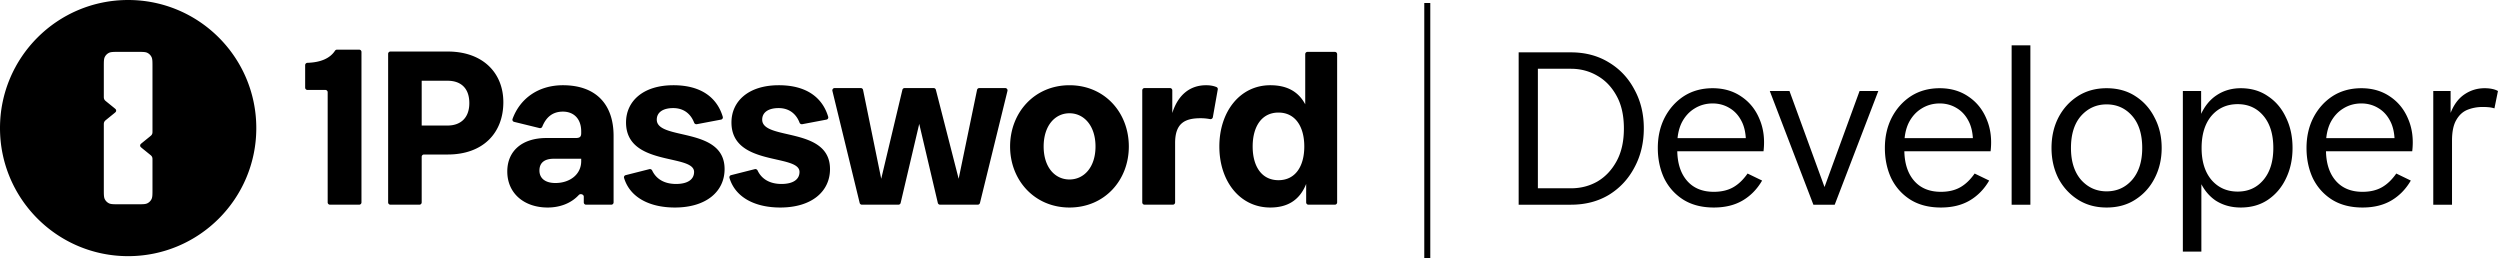 <svg xmlns="http://www.w3.org/2000/svg" width="832" height="86" fill="none"><g clip-path="url(#a)"><path fill="#8B949E" fill-rule="evenodd" d="M85.296 42.623C85.296 19.083 66.2 0 42.648 0 19.094 0 0 19.083 0 42.623s19.094 42.623 42.648 42.623c23.553 0 42.648-19.082 42.648-42.623Zm-50.41-23.68c-.336.658-.336 1.52-.336 3.24v9.76c0 .43 0 .645.055.844.048.176.127.342.233.49.12.168.287.303.621.575l2.47 2.005c.403.327.604.49.677.687a.768.768 0 0 1 0 .535c-.073.197-.274.36-.677.687l-2.47 2.005c-.334.272-.5.407-.62.575a1.537 1.537 0 0 0-.234.49c-.055.2-.055.414-.055.844v21.382c0 1.721 0 2.582.335 3.24a3.076 3.076 0 0 0 1.345 1.344c.658.335 1.52.335 3.242.335h6.352c1.722 0 2.584 0 3.242-.335a3.076 3.076 0 0 0 1.344-1.344c.336-.658.336-1.519.336-3.24v-9.76c0-.43 0-.644-.055-.843a1.538 1.538 0 0 0-.233-.491c-.12-.168-.288-.303-.622-.574l-2.47-2.005c-.402-.327-.604-.49-.677-.688a.768.768 0 0 1 0-.535c.073-.196.275-.36.677-.687l2.47-2.005c.334-.271.501-.407.622-.574.106-.149.185-.315.233-.49.054-.2.054-.415.054-.845V22.184c0-1.722 0-2.583-.335-3.24a3.076 3.076 0 0 0-1.344-1.344c-.658-.335-1.52-.335-3.242-.335h-6.352c-1.723 0-2.584 0-3.242.335a3.076 3.076 0 0 0-1.345 1.343Z" clip-rule="evenodd" style="fill:#8b949e;fill:color(display-p3 .545 .58 .62);fill-opacity:1"/><path fill="#8B949E" d="M119.532 68.12a.764.764 0 0 0 .765-.764V17.29a.764.764 0 0 0-.765-.765h-7.383a.816.816 0 0 0-.674.377c-1.692 2.572-4.84 3.868-9.154 4.003a.785.785 0 0 0-.766.776v7.488c0 .423.343.765.765.765h5.967c.423 0 .765.342.765.765v36.658c0 .422.343.765.765.765h9.715ZM149.007 26.875c3.982 0 7.184 2.117 7.184 7.45 0 5.175-3.202 7.449-7.184 7.449h-8.669v-14.9h8.669Zm0 24.544c11.713 0 18.507-7.136 18.507-17.408 0-9.724-6.794-16.86-18.507-16.86h-19.071a.765.765 0 0 0-.765.765v49.44c0 .422.343.765.765.765h9.637a.764.764 0 0 0 .765-.765V52.183c0-.422.343-.764.765-.764h7.904ZM184.835 60.907c-3.28 0-5.31-1.49-5.31-4.156 0-2.353 1.405-3.921 4.763-3.921h9.137v.784c0 4.548-3.905 7.293-8.59 7.293Zm9.449 6.45c0 .421.342.764.765.764h8.387a.765.765 0 0 0 .766-.765V45.224c0-10.664-6.014-16.86-16.868-16.86-8.06 0-14.23 4.305-16.76 11.224a.74.74 0 0 0 .53.969l8.451 2.071a.796.796 0 0 0 .919-.482c1.283-3.139 3.419-4.999 6.86-4.999 3.592 0 6.091 2.353 6.091 6.587v.549c0 1.176-.391 1.647-1.796 1.647h-9.762c-8.121 0-13.041 4.312-13.041 11.134 0 7.293 5.623 11.998 13.432 11.998 3.929 0 7.704-1.291 10.365-4.167.523-.566 1.661-.22 1.661.55v1.911ZM224.979 61.22c-3.795 0-6.567-1.575-7.933-4.469-.166-.351-.551-.556-.928-.46l-7.899 2a.733.733 0 0 0-.535.915c1.999 6.641 8.688 9.856 16.904 9.856 10.543 0 16.556-5.41 16.556-12.782 0-14.271-22.569-9.41-22.569-16.467 0-2.352 1.953-3.842 5.467-3.842 3.497 0 5.839 1.911 6.961 4.842a.81.81 0 0 0 .895.52l8.062-1.526a.738.738 0 0 0 .582-.93c-1.849-6.244-7.046-10.512-16.422-10.512-10.308 0-15.775 5.489-15.775 12.39 0 14.741 22.647 10.35 22.647 16.466 0 2.431-2.031 4-6.013 4ZM260.062 61.22c-3.795 0-6.567-1.575-7.933-4.469-.166-.351-.551-.556-.928-.46l-7.899 2a.733.733 0 0 0-.535.915c2 6.641 8.688 9.856 16.905 9.856 10.542 0 16.555-5.41 16.555-12.782 0-14.271-22.568-9.41-22.568-16.467 0-2.352 1.952-3.842 5.466-3.842 3.497 0 5.839 1.911 6.962 4.842a.808.808 0 0 0 .895.52l8.061-1.526a.74.74 0 0 0 .583-.93c-1.849-6.244-7.047-10.512-16.423-10.512-10.308 0-15.774 5.489-15.774 12.39 0 14.741 22.646 10.35 22.646 16.466 0 2.431-2.03 4-6.013 4ZM286.099 67.537a.765.765 0 0 0 .743.584h12.147a.766.766 0 0 0 .745-.59l6.186-26.306 6.187 26.306c.081.346.39.59.745.59h12.538c.352 0 .659-.24.743-.583l9.152-37.285a.765.765 0 0 0-.743-.947h-8.632a.764.764 0 0 0-.749.61l-6.121 29.58-7.584-29.615a.766.766 0 0 0-.741-.575h-9.657a.765.765 0 0 0-.744.587l-7.045 29.602-6.044-29.578a.765.765 0 0 0-.749-.611h-8.71a.765.765 0 0 0-.744.945l9.077 37.286ZM355.917 69.062c11.713 0 19.757-9.096 19.757-20.31 0-11.291-8.044-20.387-19.757-20.387-11.636 0-19.757 9.096-19.757 20.387 0 11.214 8.121 20.31 19.757 20.31Zm0-9.331c-4.842 0-8.59-4.078-8.59-10.979 0-6.9 3.748-11.056 8.59-11.056 4.841 0 8.668 4.156 8.668 11.056 0 6.9-3.827 10.978-8.668 10.978ZM391.077 47.576c0-6.665 3.358-8.233 8.512-8.233.988 0 2.074.098 3.102.294a.802.802 0 0 0 .946-.632l1.635-9.235a.706.706 0 0 0-.401-.782c-.94-.4-2.102-.623-3.486-.623-5.232 0-9.293 3.058-11.245 9.253V30.07a.765.765 0 0 0-.765-.764h-8.466a.765.765 0 0 0-.765.764v37.286c0 .422.343.765.765.765h9.403a.765.765 0 0 0 .765-.765v-19.78ZM425.477 59.966c-5.623 0-8.59-4.627-8.59-11.214 0-6.586 2.967-11.291 8.59-11.291 5.623 0 8.59 4.705 8.59 11.291 0 6.587-2.967 11.214-8.59 11.214Zm9.215 7.39c0 .422.342.765.765.765h8.778a.765.765 0 0 0 .765-.765V18.03a.765.765 0 0 0-.765-.765h-9.091a.765.765 0 0 0-.765.765v16.686c-2.42-4.548-6.481-6.351-11.635-6.351-10.074 0-16.946 8.782-16.946 20.387 0 11.606 6.872 20.31 16.946 20.31 5.466 0 9.683-2.196 11.948-7.842v6.136ZM505.41 17.425h6.396v50.7h-6.396v-50.7Zm1.248 45.24h16.146c3.224 0 6.162-.754 8.814-2.262 2.652-1.56 4.784-3.822 6.396-6.786 1.612-2.964 2.418-6.578 2.418-10.842 0-4.316-.806-7.93-2.418-10.842-1.612-2.964-3.744-5.2-6.396-6.708-2.652-1.56-5.59-2.34-8.814-2.34h-16.146v-5.46h16.146c4.784 0 8.996 1.118 12.636 3.354 3.64 2.184 6.474 5.2 8.502 9.048 2.08 3.796 3.12 8.086 3.12 12.87 0 4.836-1.04 9.178-3.12 13.026-2.028 3.848-4.862 6.89-8.502 9.126-3.64 2.184-7.852 3.276-12.636 3.276h-16.146v-5.46Zm63.703 6.396c-4.004 0-7.41-.884-10.218-2.652-2.756-1.768-4.862-4.134-6.318-7.098-1.404-3.016-2.106-6.37-2.106-10.062 0-3.744.754-7.098 2.262-10.062 1.56-3.016 3.692-5.408 6.396-7.176 2.756-1.768 5.954-2.652 9.594-2.652 3.692 0 6.89.936 9.594 2.808 2.704 1.82 4.706 4.316 6.006 7.488 1.352 3.172 1.794 6.734 1.326 10.686h-30.576v-4.368h27.69l-2.964 3.666v-2.262c0-2.86-.494-5.226-1.482-7.098-.988-1.924-2.34-3.38-4.056-4.368-1.664-.988-3.51-1.482-5.538-1.482-2.236 0-4.264.572-6.084 1.716-1.768 1.092-3.172 2.652-4.212 4.68-.988 2.028-1.482 4.42-1.482 7.176v1.794c0 4.368 1.066 7.8 3.198 10.296 2.132 2.496 5.122 3.744 8.97 3.744 2.496 0 4.628-.494 6.396-1.482 1.768-.988 3.38-2.522 4.836-4.602l4.836 2.34c-1.664 2.86-3.822 5.07-6.474 6.63-2.652 1.56-5.85 2.34-9.594 2.34Zm40.233-.936h-5.538l13.806-37.83h6.24l-14.508 37.83Zm-1.248 0h-5.85l-14.508-37.83h6.552l13.806 37.83Zm36.584.936c-4.004 0-7.41-.884-10.218-2.652-2.756-1.768-4.862-4.134-6.318-7.098-1.404-3.016-2.106-6.37-2.106-10.062 0-3.744.754-7.098 2.262-10.062 1.56-3.016 3.692-5.408 6.396-7.176 2.756-1.768 5.954-2.652 9.594-2.652 3.692 0 6.89.936 9.594 2.808 2.704 1.82 4.706 4.316 6.006 7.488 1.352 3.172 1.794 6.734 1.326 10.686H631.89v-4.368h27.69l-2.964 3.666v-2.262c0-2.86-.494-5.226-1.482-7.098-.988-1.924-2.34-3.38-4.056-4.368-1.664-.988-3.51-1.482-5.538-1.482-2.236 0-4.264.572-6.084 1.716-1.768 1.092-3.172 2.652-4.212 4.68-.988 2.028-1.482 4.42-1.482 7.176v1.794c0 4.368 1.066 7.8 3.198 10.296 2.132 2.496 5.122 3.744 8.97 3.744 2.496 0 4.628-.494 6.396-1.482 1.768-.988 3.38-2.522 4.836-4.602l4.836 2.34c-1.664 2.86-3.822 5.07-6.474 6.63-2.652 1.56-5.85 2.34-9.594 2.34Zm29.781-53.976v53.04H669.471v-53.04h6.24Zm25.364 53.976c-3.64 0-6.838-.884-9.594-2.652-2.756-1.768-4.914-4.134-6.474-7.098-1.508-3.016-2.262-6.37-2.262-10.062 0-3.744.754-7.098 2.262-10.062 1.56-3.016 3.718-5.408 6.474-7.176 2.756-1.768 5.954-2.652 9.594-2.652 3.692 0 6.89.884 9.594 2.652 2.756 1.768 4.888 4.16 6.396 7.176 1.56 2.964 2.34 6.318 2.34 10.062 0 3.692-.78 7.046-2.34 10.062-1.508 2.964-3.64 5.33-6.396 7.098-2.704 1.768-5.902 2.652-9.594 2.652Zm0-5.382c3.432 0 6.266-1.274 8.502-3.822 2.236-2.6 3.354-6.136 3.354-10.608 0-4.576-1.118-8.138-3.354-10.686-2.236-2.548-5.07-3.822-8.502-3.822-3.38 0-6.214 1.274-8.502 3.822-2.236 2.548-3.354 6.11-3.354 10.686 0 4.472 1.118 8.008 3.354 10.608 2.288 2.548 5.122 3.822 8.502 3.822Zm25.378 20.046v-53.43h6.084v10.374l.156.39v17.004l-.078.312v25.35h-6.162Zm19.266-14.664c-3.12 0-5.876-.754-8.268-2.262-2.34-1.56-4.16-3.822-5.46-6.786-1.3-2.964-1.95-6.552-1.95-10.764h.312c0-4.316.65-7.93 1.95-10.842 1.3-2.964 3.094-5.2 5.382-6.708 2.34-1.56 5.018-2.34 8.034-2.34 3.484 0 6.5.884 9.048 2.652 2.6 1.716 4.602 4.082 6.006 7.098 1.456 2.964 2.184 6.344 2.184 10.14 0 3.744-.728 7.124-2.184 10.14-1.404 2.964-3.406 5.33-6.006 7.098-2.548 1.716-5.564 2.574-9.048 2.574Zm-1.014-5.304c3.536 0 6.396-1.3 8.58-3.9 2.184-2.6 3.276-6.136 3.276-10.608 0-4.524-1.092-8.086-3.276-10.686-2.184-2.6-5.044-3.9-8.58-3.9-3.588 0-6.5 1.3-8.736 3.9-2.184 2.6-3.276 6.162-3.276 10.686 0 4.472 1.092 8.008 3.276 10.608 2.236 2.6 5.148 3.9 8.736 3.9Zm41.546 5.304c-4.004 0-7.41-.884-10.218-2.652-2.756-1.768-4.862-4.134-6.318-7.098-1.404-3.016-2.106-6.37-2.106-10.062 0-3.744.754-7.098 2.262-10.062 1.56-3.016 3.692-5.408 6.396-7.176 2.756-1.768 5.954-2.652 9.594-2.652 3.692 0 6.89.936 9.594 2.808 2.704 1.82 4.706 4.316 6.006 7.488 1.352 3.172 1.794 6.734 1.326 10.686h-30.576v-4.368h27.69l-2.964 3.666v-2.262c0-2.86-.494-5.226-1.482-7.098-.988-1.924-2.34-3.38-4.056-4.368-1.664-.988-3.51-1.482-5.538-1.482-2.236 0-4.264.572-6.084 1.716-1.768 1.092-3.172 2.652-4.212 4.68-.988 2.028-1.482 4.42-1.482 7.176v1.794c0 4.368 1.066 7.8 3.198 10.296 2.132 2.496 5.122 3.744 8.97 3.744 2.496 0 4.628-.494 6.396-1.482 1.768-.988 3.38-2.522 4.836-4.602l4.836 2.34c-1.664 2.86-3.822 5.07-6.474 6.63-2.652 1.56-5.85 2.34-9.594 2.34Zm45.069-38.766-1.17 5.772a9.308 9.308 0 0 0-2.028-.39 22.532 22.532 0 0 0-1.872-.078c-1.82 0-3.51.312-5.07.936-1.56.624-2.808 1.768-3.744 3.432-.936 1.612-1.404 3.874-1.404 6.786h-1.872c0-3.952.546-7.202 1.638-9.75 1.092-2.548 2.6-4.446 4.524-5.694 1.976-1.3 4.16-1.95 6.552-1.95.936 0 1.768.078 2.496.234.78.156 1.43.39 1.95.702Zm-15.756 0v9.984h.468v27.846H809.792v-37.83h5.772Z" style="fill:#8b949e;fill:color(display-p3 .545 .58 .62);fill-opacity:1"/><path stroke="#8B949E" stroke-width="2" d="M475 1v85" style="stroke:#8b949e;stroke:color(display-p3 .545 .58 .62);stroke-opacity:1"/></g><defs><clipPath id="a"><path fill="#fff" d="M0 0h832v86H0z" style="fill:#fff;fill-opacity:1"/></clipPath></defs></svg>